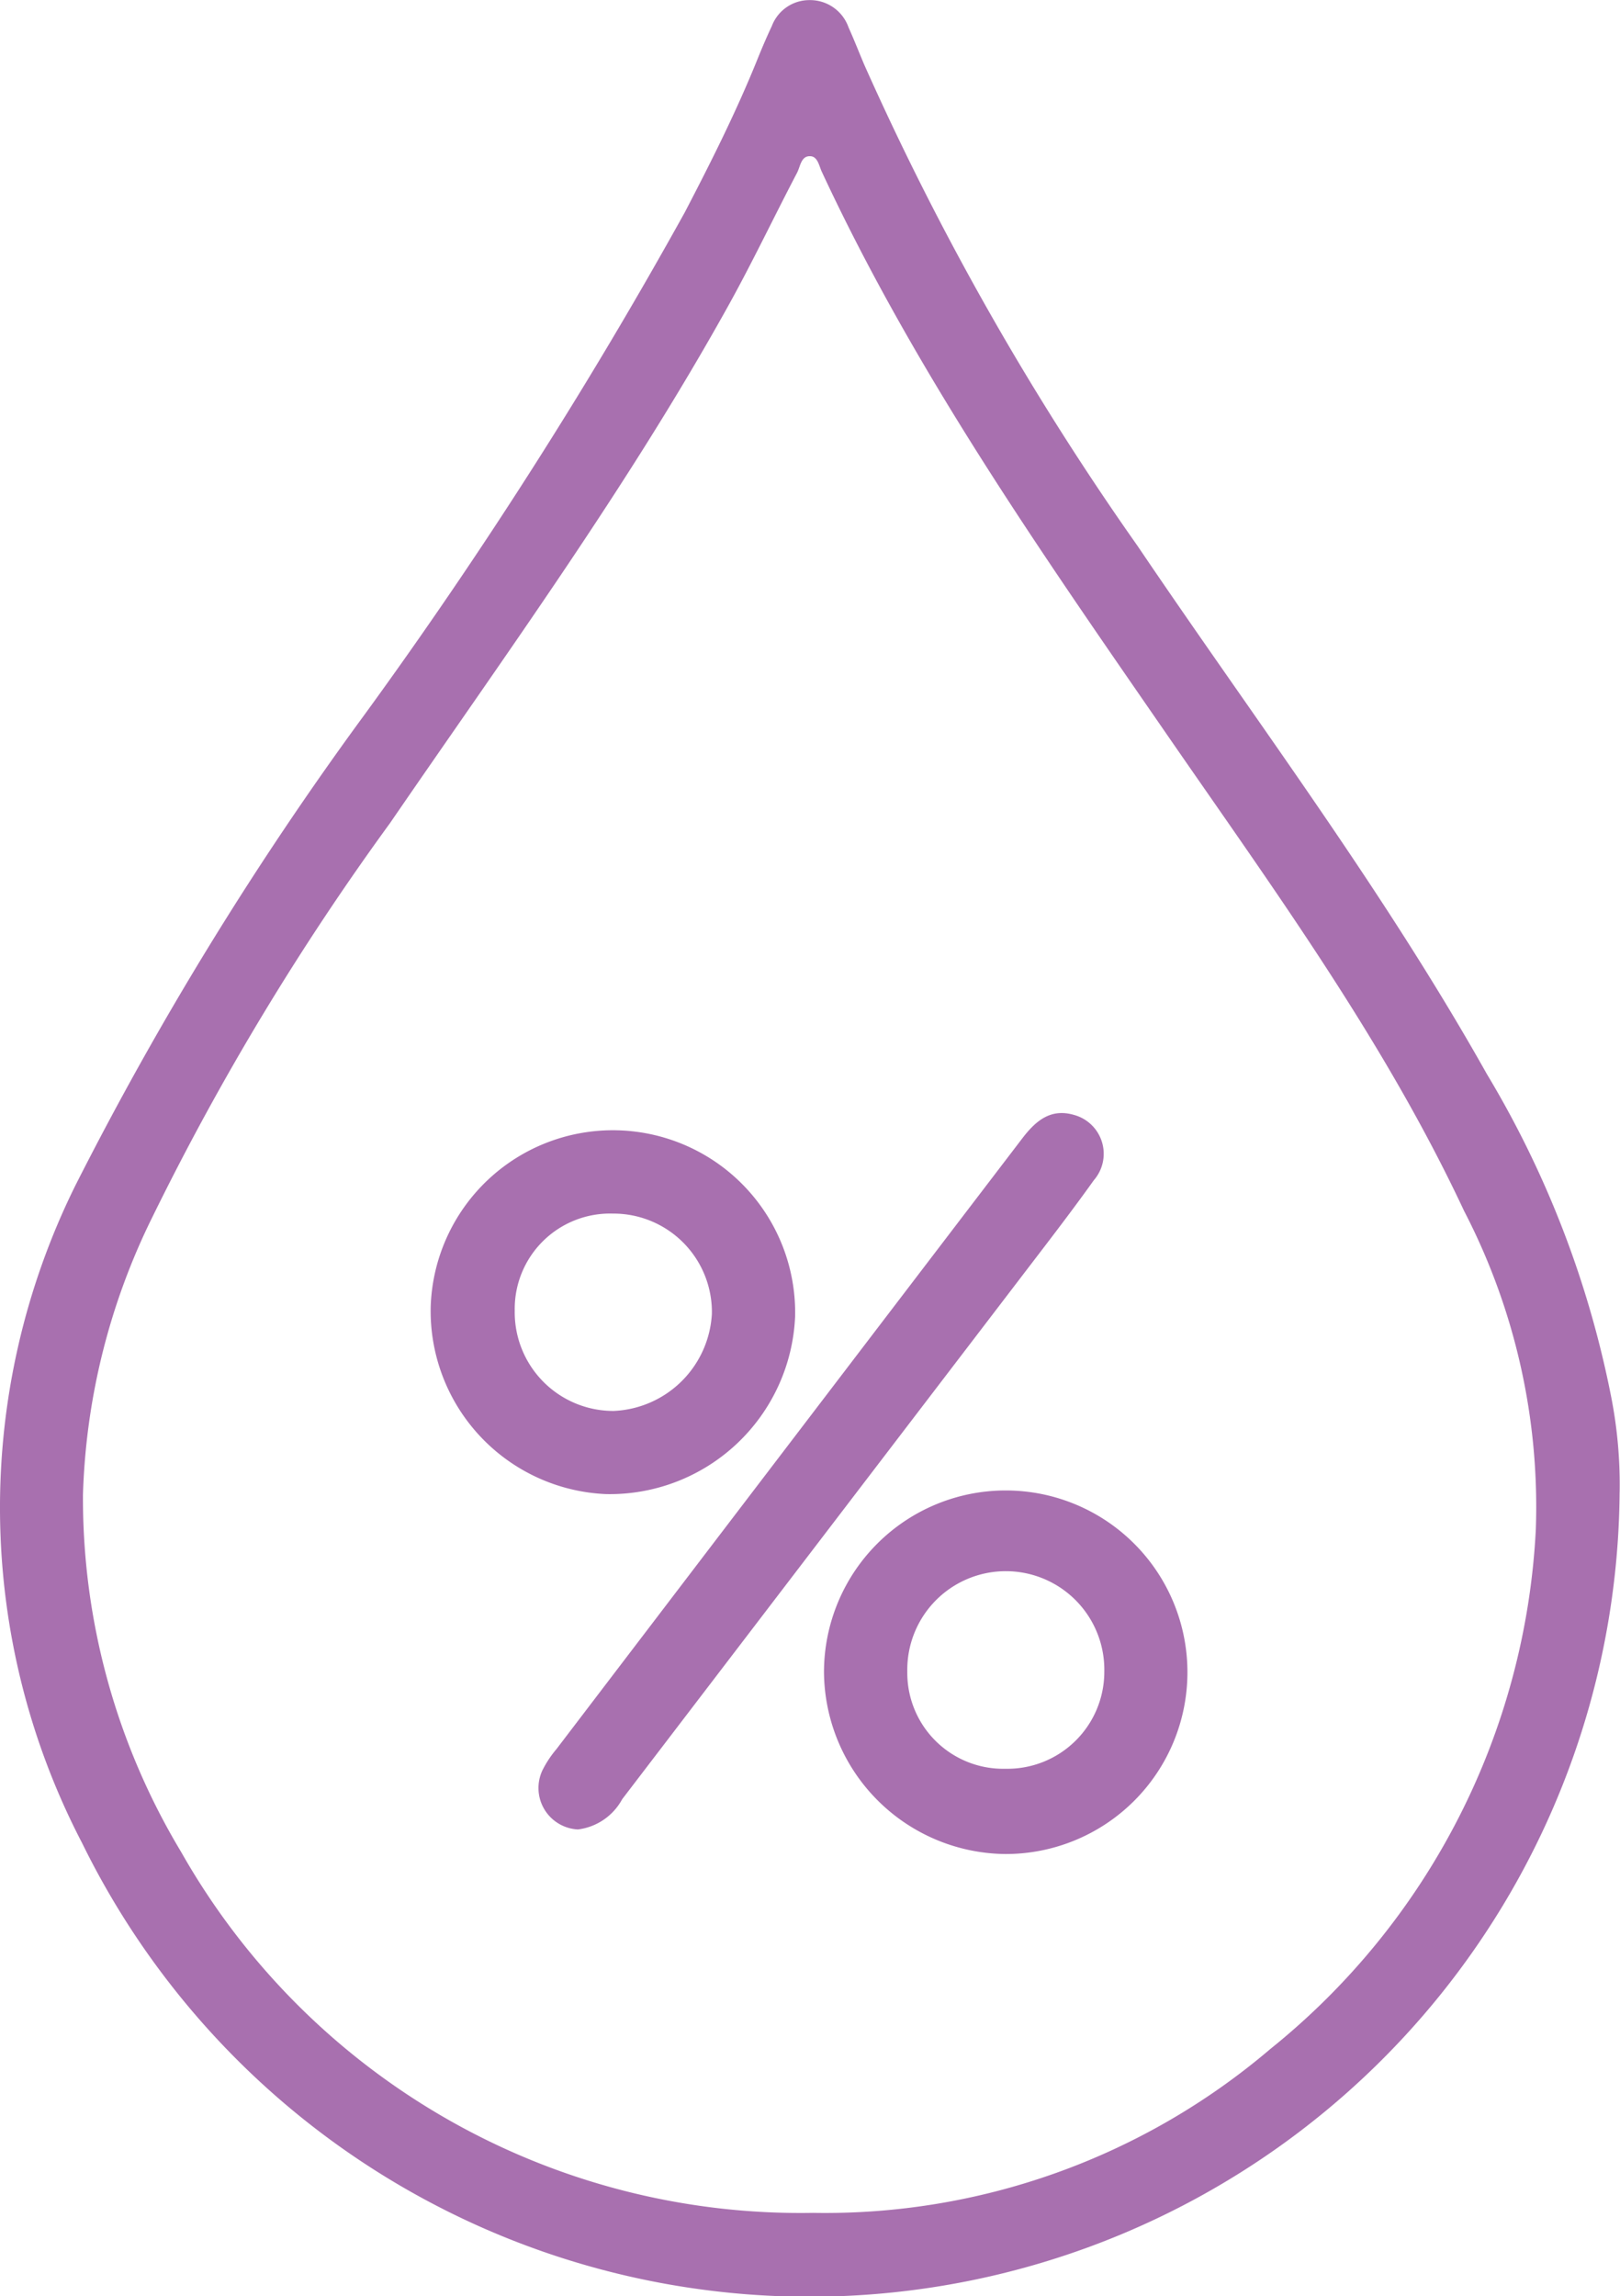 <svg xmlns="http://www.w3.org/2000/svg" width="47.061" height="66.682" viewBox="0 0 47.061 66.682"><defs><style>.a{fill:#a870af;}</style></defs><path class="a" d="M1509.924,1247.721a19.926,19.926,0,0,0,2.849,10.331,20.679,20.679,0,0,0,18.359,10.486,19.949,19.949,0,0,0,13.285-4.759,20.7,20.7,0,0,0,7.712-15.073,18.659,18.659,0,0,0-2.083-9.264c-2.311-4.934-5.511-9.314-8.59-13.772-3.652-5.289-7.346-10.55-10.07-16.409-.079-.172-.118-.441-.333-.448-.269-.014-.287.294-.384.48-.685,1.308-1.318,2.645-2.036,3.931-2.906,5.218-6.415,10.038-9.786,14.951a76.846,76.846,0,0,0-6.9,11.432,19.482,19.482,0,0,0-2.024,8.114m44.641-.108A23.534,23.534,0,0,1,1509.9,1257.8a21.079,21.079,0,0,1-.2-19.09,97.731,97.731,0,0,1,8.418-13.7,140.436,140.436,0,0,0,9.285-14.56c.763-1.463,1.505-2.939,2.121-4.469.129-.319.265-.638.412-.949a1.166,1.166,0,0,1,1.089-.753,1.185,1.185,0,0,1,1.139.792c.162.359.305.728.459,1.09a82.584,82.584,0,0,0,7.942,13.976c3.433,5.078,7.135,9.976,10.145,15.334a29.1,29.1,0,0,1,3.6,9.325,13.24,13.24,0,0,1,.255,2.82" transform="translate(-1507.514 -1204.276)"/><path class="a" d="M1513.45,1218.694a2.866,2.866,0,0,0,2.871,2.913,2.985,2.985,0,0,0,2.856-2.824,2.859,2.859,0,0,0-2.874-2.907,2.769,2.769,0,0,0-2.853,2.817m-2.441-.118a5.295,5.295,0,0,1,10.586.283,5.391,5.391,0,0,1-5.486,5.164,5.322,5.322,0,0,1-5.1-5.447" transform="translate(-1498.497 -1180.633)"/><path class="a" d="M1519.465,1224.482a2.816,2.816,0,0,0,2.871-2.817,2.862,2.862,0,1,0-5.723-.011,2.786,2.786,0,0,0,2.852,2.828m-5.272-2.806a5.279,5.279,0,1,1,5.276,5.282,5.321,5.321,0,0,1-5.276-5.282" transform="translate(-1490.256 -1173.117)"/><path class="a" d="M1513.016,1234.1a1.205,1.205,0,0,1-1.025-1.72,3.089,3.089,0,0,1,.406-.613q6.761-8.869,13.532-17.735c.383-.5.813-.878,1.494-.684a1.17,1.17,0,0,1,.584,1.9c-.714,1-1.473,1.975-2.219,2.953q-5.741,7.51-11.482,15.022a1.7,1.7,0,0,1-1.29.878" transform="translate(-1496.232 -1180.973)"/></svg>